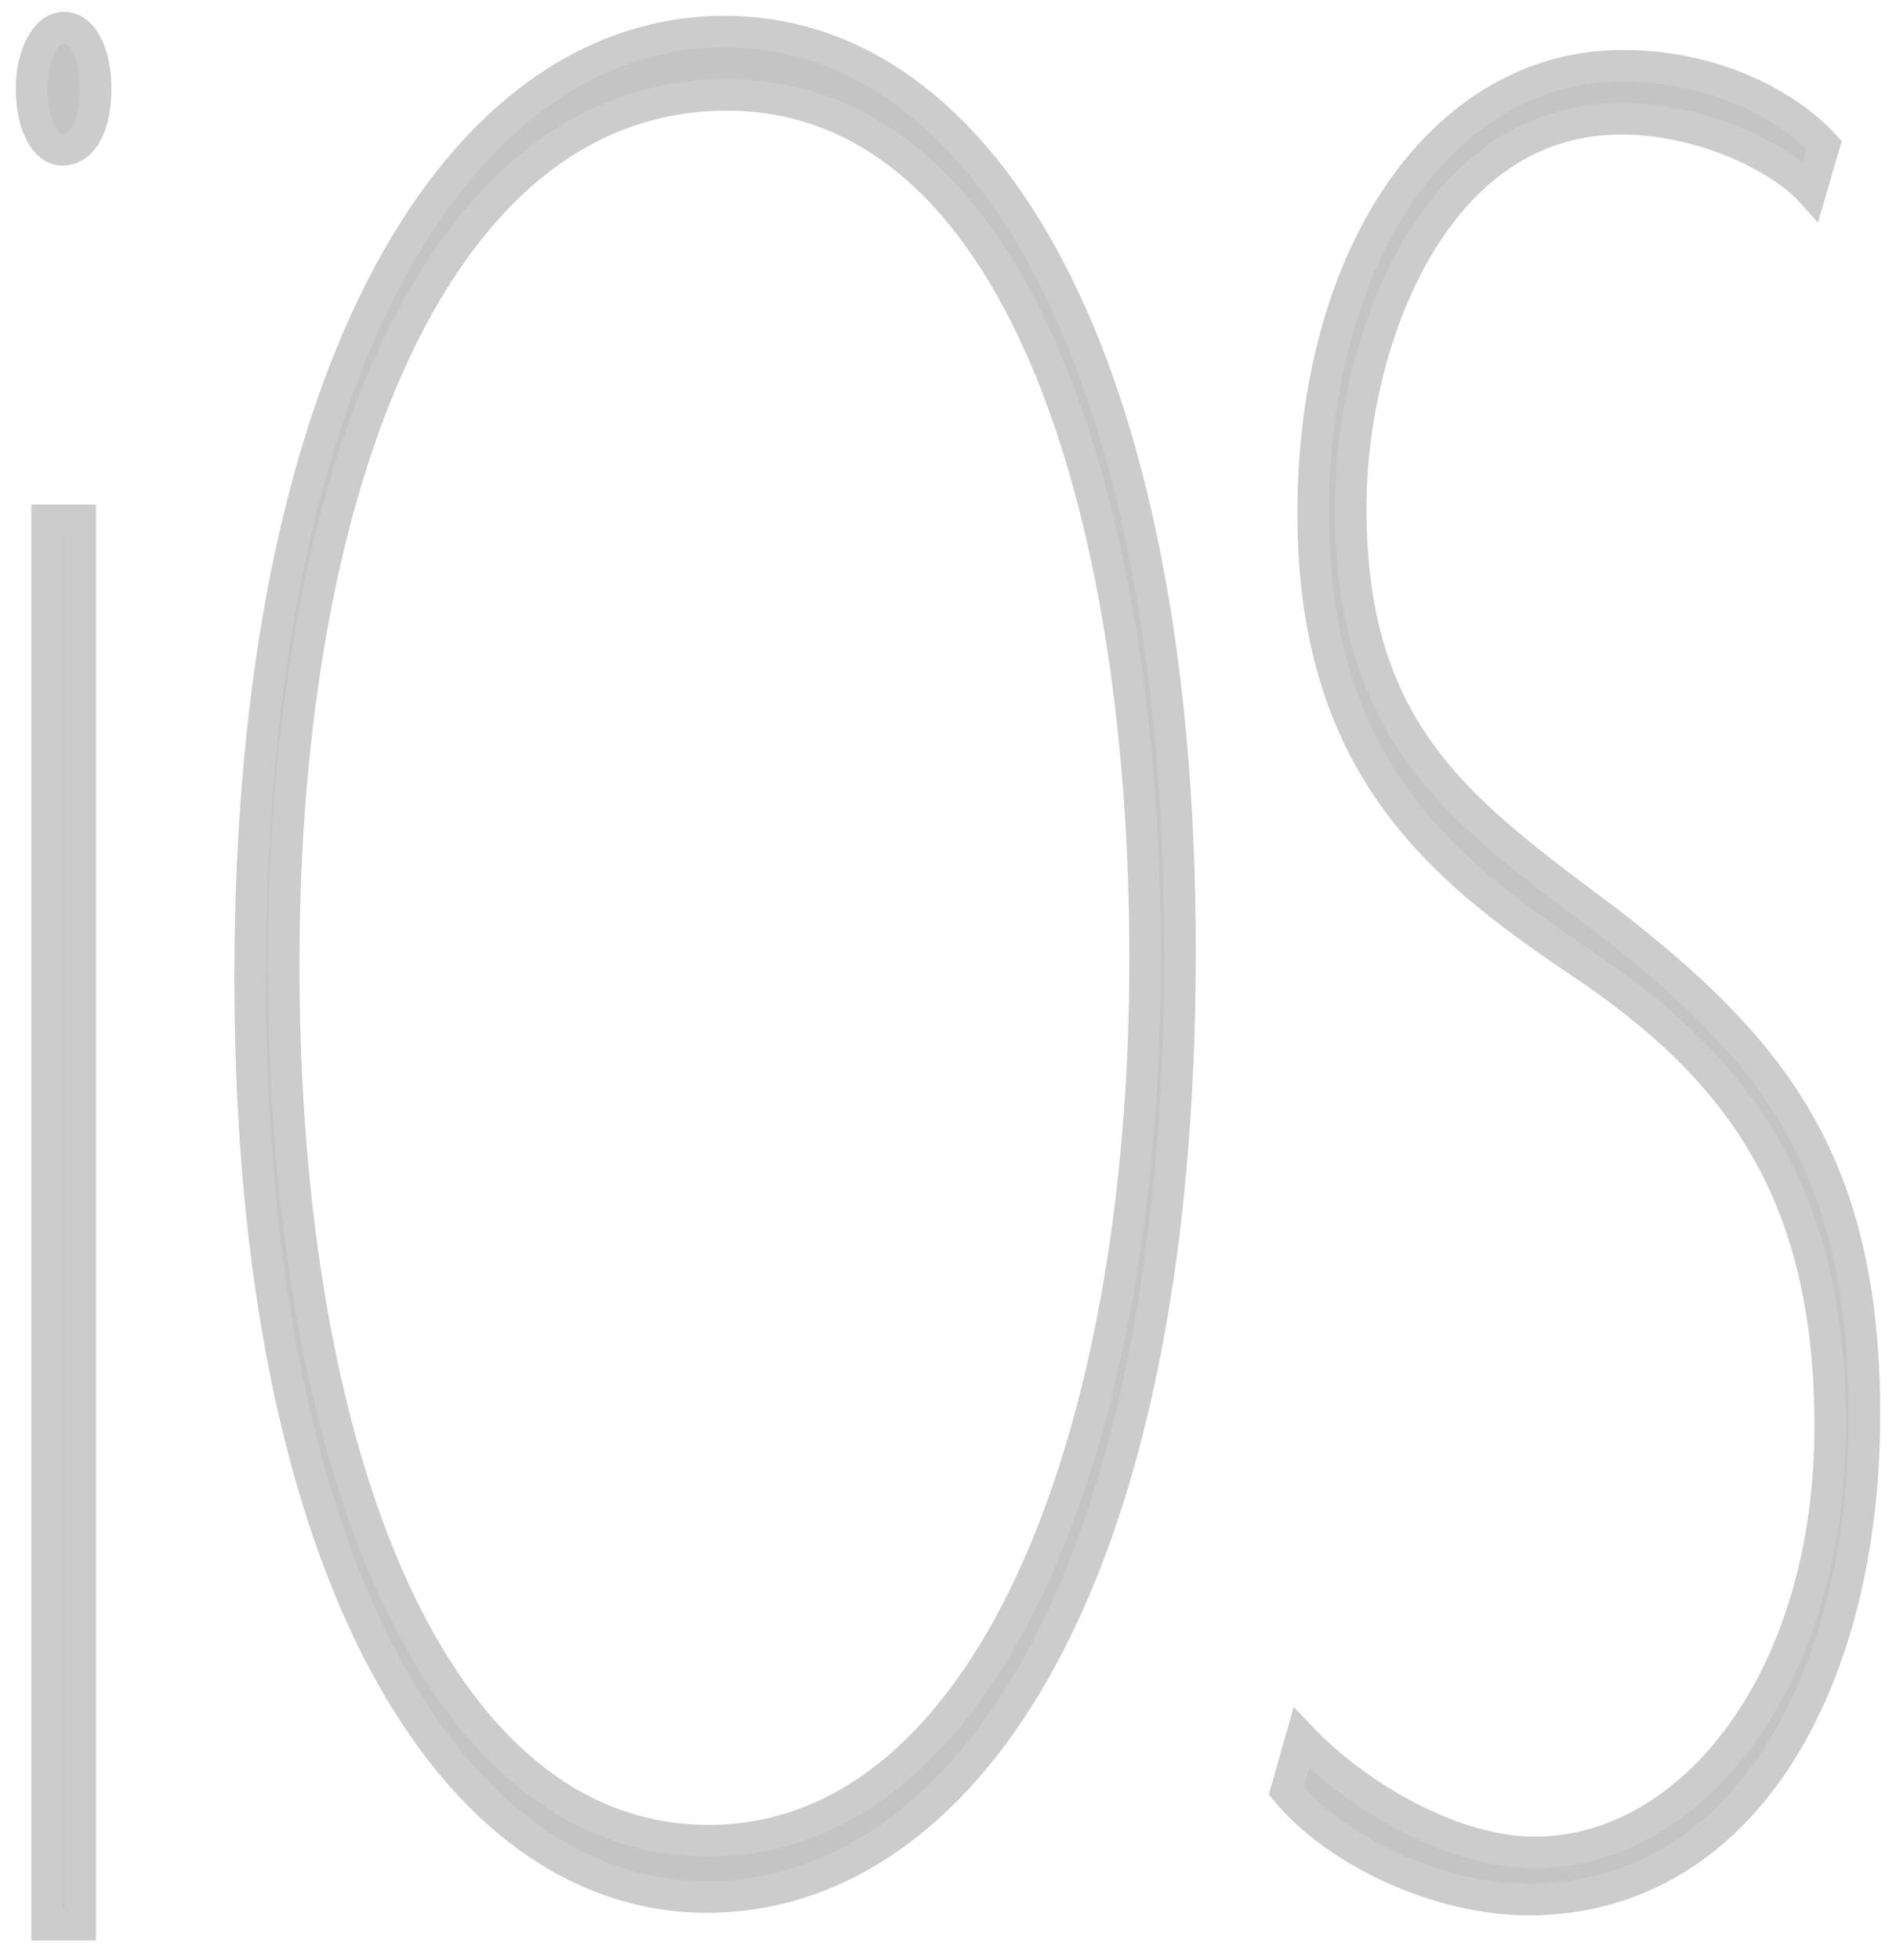 <svg width="60" height="62" viewBox="0 0 60 62" fill="none" xmlns="http://www.w3.org/2000/svg">
<path d="M2.027 1.933C2.027 3.043 1.638 3.865 0.972 3.865C0.417 3.865 2.85712e-09 3.043 2.85712e-09 1.933C2.85712e-09 0.869 0.444 -1.6039e-08 1.027 -1.6039e-08C1.638 -1.6039e-08 2.027 0.869 2.027 1.933ZM0.49 60V15.582H1.537V60H0.49Z" transform="translate(1 0.874)" fill="#C4C4C4" stroke="#CCCCCC"/>
<path d="M29.424 29.075C29.424 49.648 22.279 59 14.459 59C6.47 59 -1.13172e-08 48.884 -1.13172e-08 29.925C-1.13172e-08 10.458 6.695 4.01496e-08 15.021 4.01496e-08C23.179 -0.001 29.424 10.286 29.424 29.075ZM1.06 29.5C1.06 45.099 5.79 57.218 14.508 57.218C23.287 57.218 28.322 44.726 28.322 29.322C28.322 15.037 24.288 2.001 15.082 2.001C5.875 2.001 1.06 14.275 1.06 29.5Z" transform="translate(7.917 1)" fill="#C4C4C4" stroke="#CCCCCC"/>
<path d="M0.475 52.886C2.231 54.73 5.261 56.511 7.867 56.511C12.813 56.511 17.212 51.058 17.212 43.032C17.212 35.583 14.281 31.697 9.307 28.358C4.854 25.37 0.851 22.127 0.851 14.165C0.851 5.868 4.999 -1.6858e-09 10.636 -1.6858e-09C13.668 -1.6858e-09 15.954 1.341 17.018 2.514L16.595 3.961C15.691 2.956 13.248 1.676 10.589 1.676C4.631 1.676 2.036 8.77 2.036 13.993C2.036 21.207 5.584 23.62 10.158 27.056C15.476 31.163 18.294 34.783 18.294 42.663C18.294 51.128 14.466 58 7.658 58C4.839 58 1.595 56.491 -4.89172e-07 54.564L0.475 52.886Z" transform="translate(40.706 2.08)" fill="#C4C4C4" stroke="#CCCCCC"/>
</svg>

